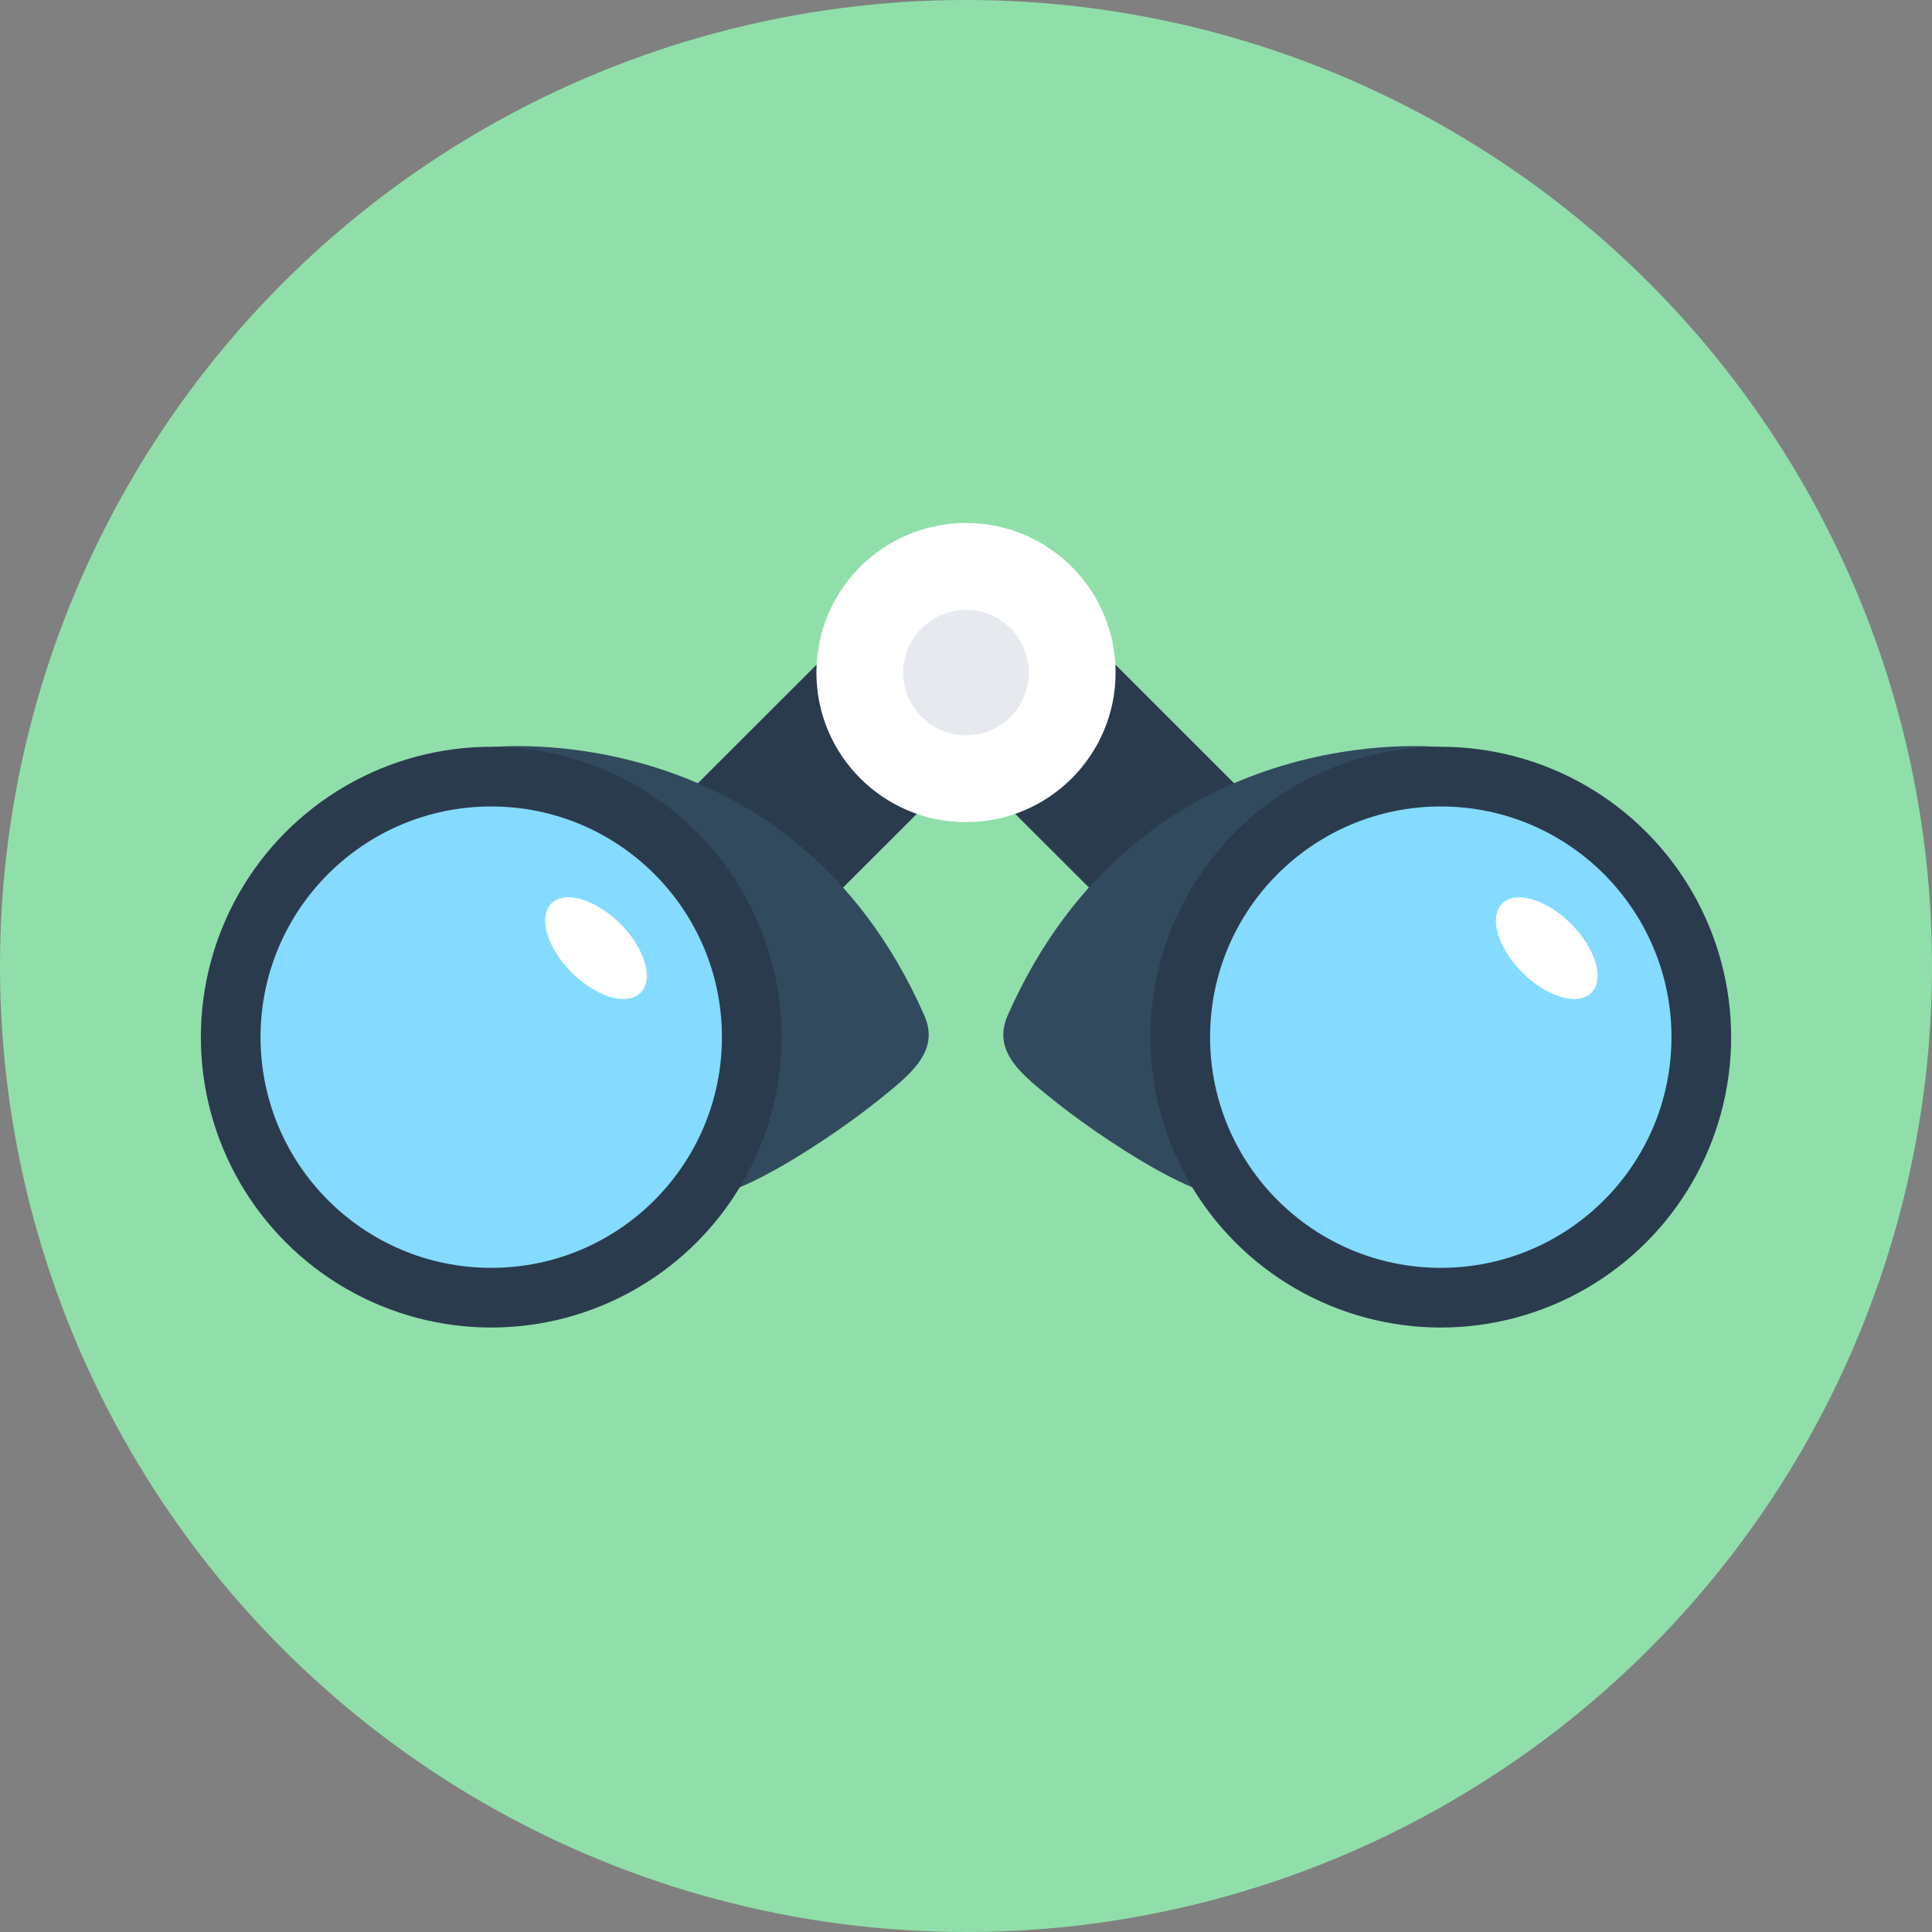 <?xml version="1.0" encoding="iso-8859-1"?>
<!-- Generator: Adobe Illustrator 19.0.0, SVG Export Plug-In . SVG Version: 6.00 Build 0)  -->
<svg xmlns="http://www.w3.org/2000/svg" xmlns:xlink="http://www.w3.org/1999/xlink" version="1.1" id="Layer_1" x="0px" y="0px" viewBox="0 0 505 505" style="enable-background:new 0 0 505 505;" xml:space="preserve">
<rect x="0" y="0" width="505" height="505" fill="#808080" stroke="none"/>
<circle style="fill:#90DFAA;" cx="252.5" cy="252.5" r="252.5"/>
<polygon style="fill:#2B3B4E;" points="362.7,244.8 269.7,151.9 252.5,169 235.3,151.9 142.3,244.8 174.9,277.4 252.5,199.9   330.1,277.4 "/>
<circle style="fill:#FFFFFF;" cx="252.5" cy="175.8" r="39.1"/>
<circle style="fill:#E6E9EE;" cx="252.5" cy="175.8" r="16.4"/>
<path style="fill:#324A5E;" d="M376.6,195.3c0,0-78.4-8.7-113.2,70.1c-4.3,9.7,4.2,15.9,12.4,22.5c8.8,7.1,43.4,31.9,52.6,24"/>
<circle style="fill:#2B3B4E;" cx="376.6" cy="271.1" r="75.9"/>
<circle style="fill:#84DBFF;" cx="376.6" cy="271.1" r="60.3"/>
<path style="fill:#324A5E;" d="M128.4,195.3c0,0,78.4-8.7,113.2,70.1c4.3,9.7-4.2,15.9-12.4,22.5c-8.8,7.1-43.4,31.9-52.6,24"/>
<circle style="fill:#2B3B4E;" cx="128.4" cy="271.1" r="75.9"/>
<circle style="fill:#84DBFF;" cx="128.4" cy="271.1" r="60.3"/>
<g>
	
		<ellipse transform="matrix(-0.707 -0.707 0.707 -0.707 514.942 708.854)" style="fill:#FFFFFF;" cx="404.28" cy="247.779" rx="16.5" ry="9"/>
	
		<ellipse transform="matrix(-0.707 -0.707 0.707 -0.707 90.733 533.149)" style="fill:#FFFFFF;" cx="155.785" cy="247.783" rx="16.5" ry="9"/>
</g>
<g>
</g>
<g>
</g>
<g>
</g>
<g>
</g>
<g>
</g>
<g>
</g>
<g>
</g>
<g>
</g>
<g>
</g>
<g>
</g>
<g>
</g>
<g>
</g>
<g>
</g>
<g>
</g>
<g>
</g>
</svg>
